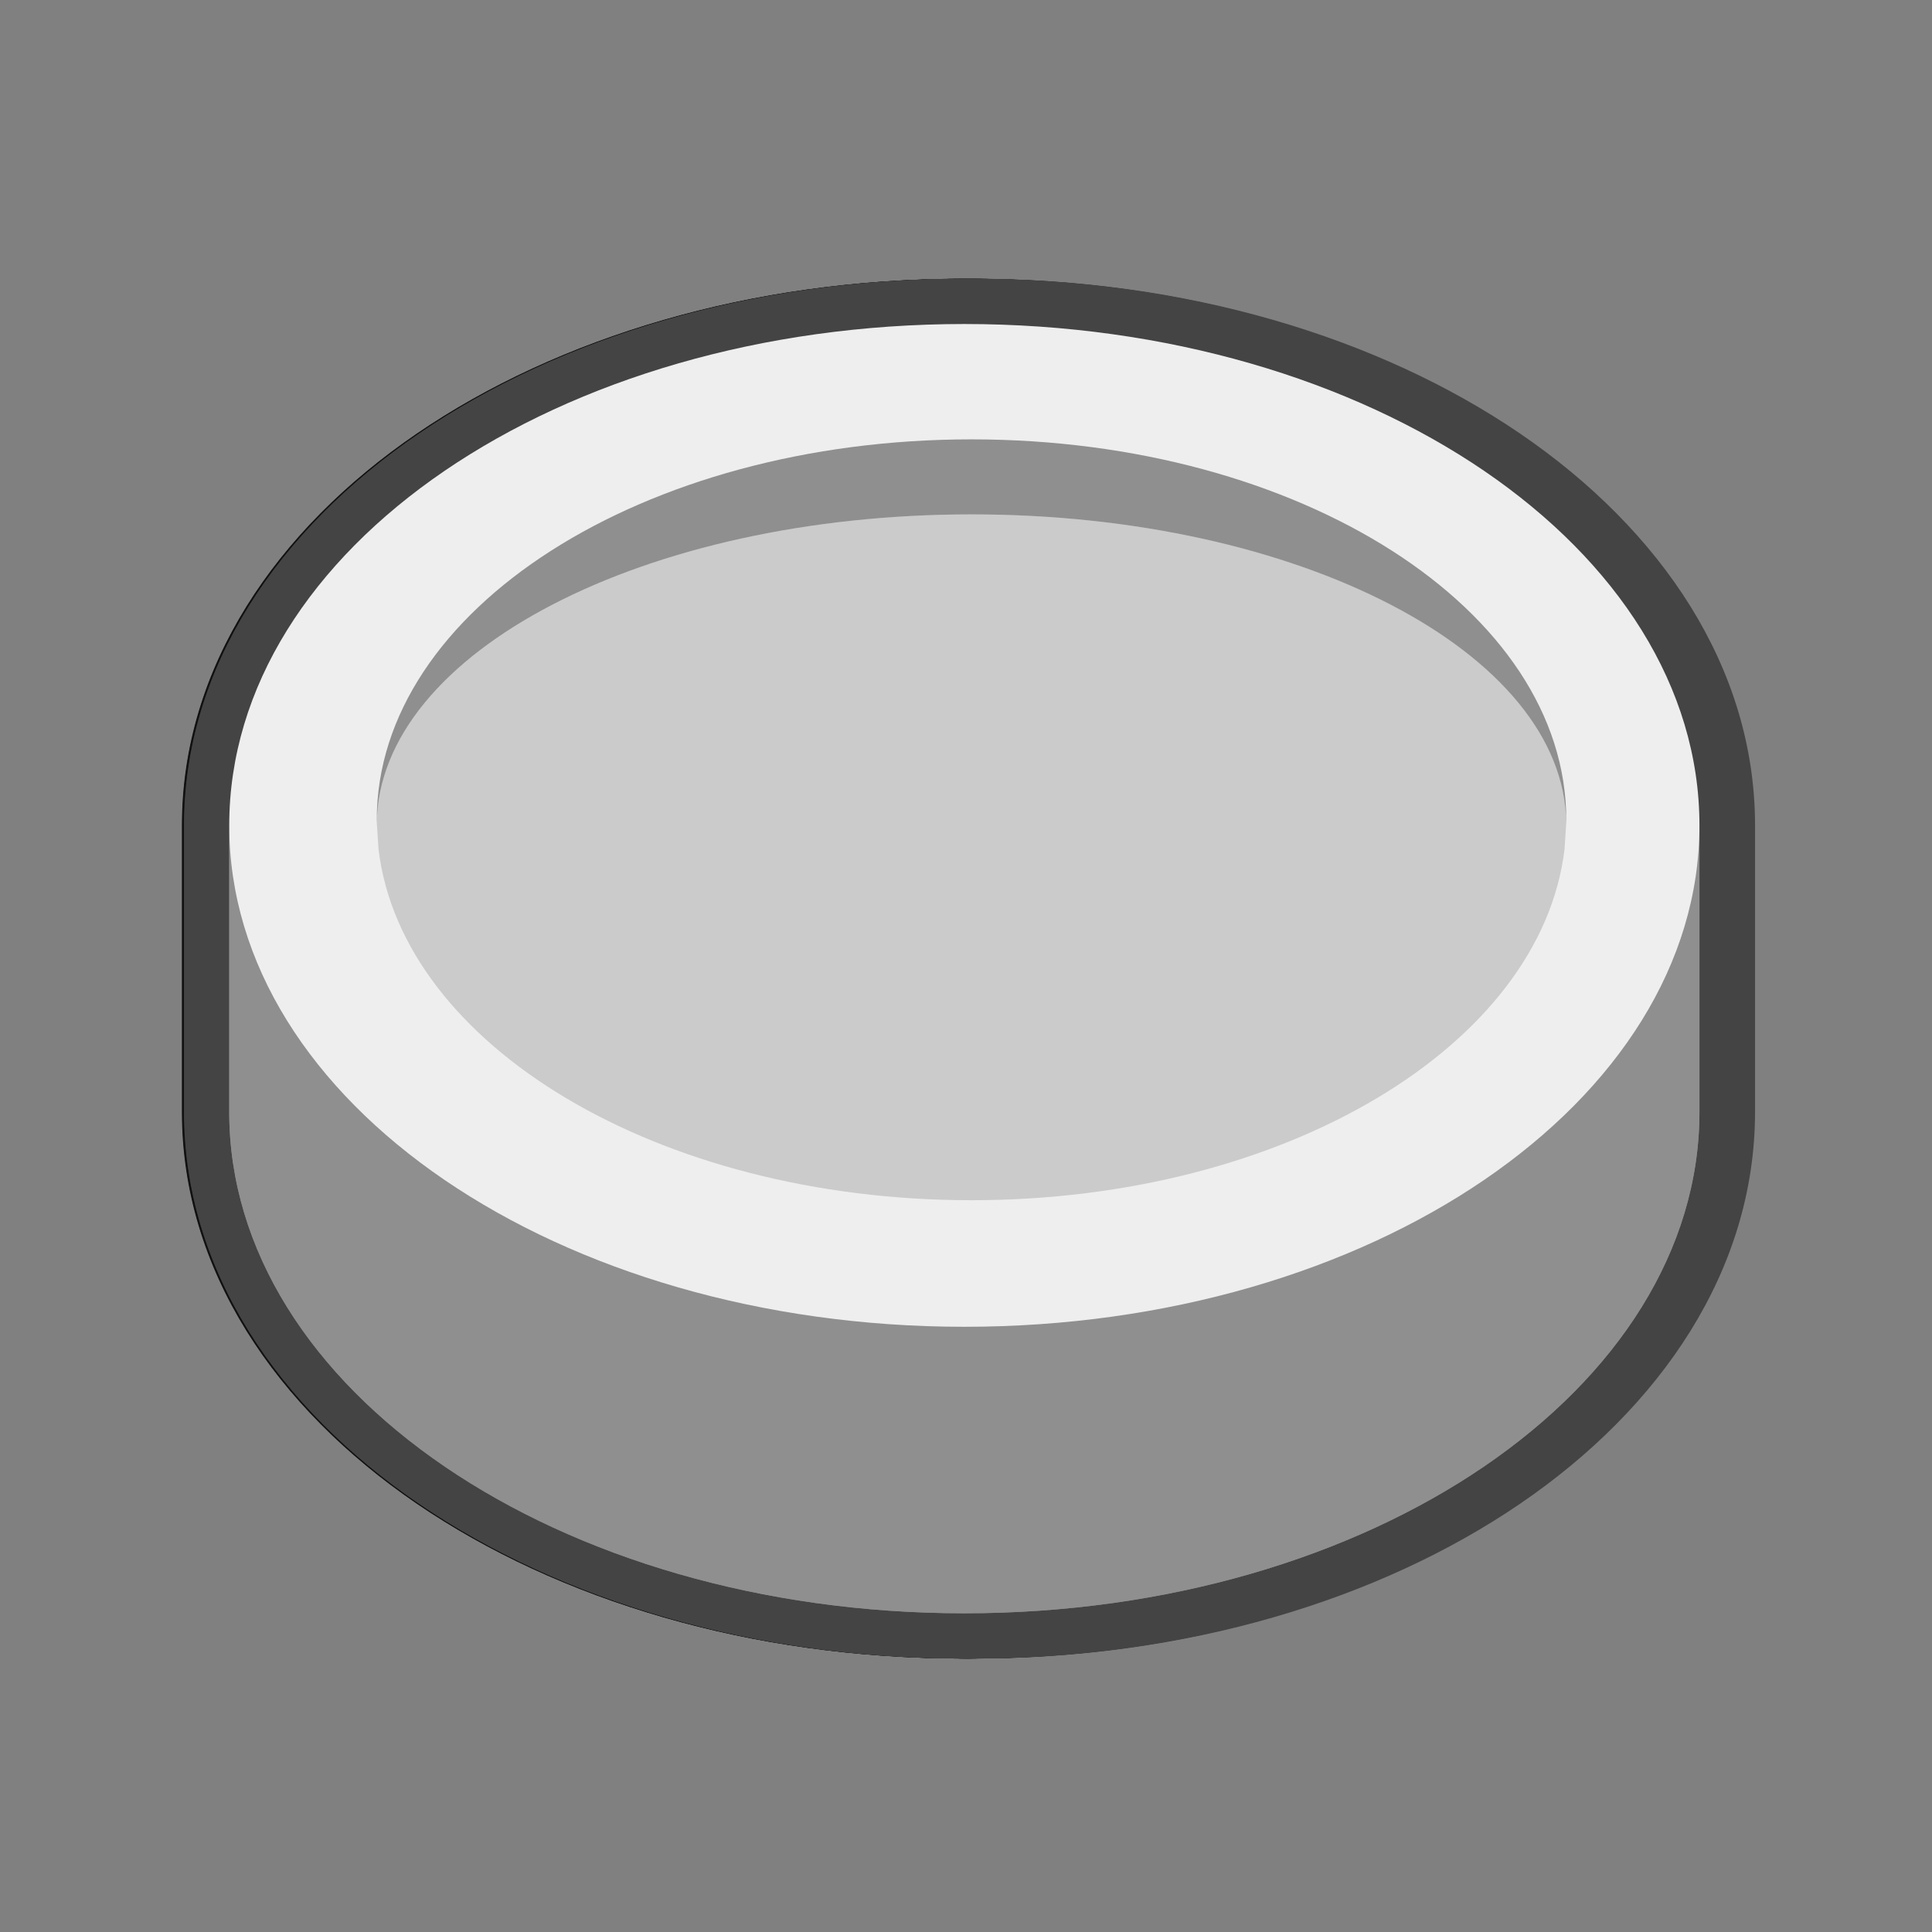 <svg xmlns="http://www.w3.org/2000/svg" width="40" height="40" viewbox="0.0 0.0 257.0 256.0">
  <rect width="100%" height="100%" fill="#808080" stroke="none"/>
  <g id="bb" fill="none" transform="scale(0.156 0.156)">
    <path fill-rule="evenodd" clip-rule="evenodd" d="M128.396 220.116C156.385 220.116 181.99 212.389 200.766 199.582C219.512 186.797 231.962 168.513 231.962 147.57V109.545C231.962 88.602 219.512 70.319 200.766 57.533C181.99 44.727 156.385 36.999 128.396 36.999C100.407 36.999 74.802 44.727 56.026 57.533C37.28 70.319 24.83 88.602 24.83 109.545V147.57C24.83 168.513 37.28 186.797 56.026 199.582C74.802 212.389 100.407 220.116 128.396 220.116Z" fill="#111111" />
    <path d="M225.958 147.57C225.958 184.32 182.278 214.112 128.396 214.112C74.514 214.112 30.834 184.32 30.834 147.57V109.545C30.834 72.795 74.514 43.003 128.396 43.003C182.278 43.003 225.958 72.795 225.958 109.545V147.57Z" fill="#666666" />
    <path d="M128.396 214.112C182.278 214.112 225.958 184.32 225.958 147.57V109.546C225.958 146.296 182.278 176.088 128.396 176.088C74.514 176.088 30.834 146.296 30.834 109.546V147.57C30.834 184.32 74.514 214.112 128.396 214.112Z" fill="black" fill-opacity="0.5" />
    <path d="M208.28 109.191C207.951 86.56 172.739 68.267 129.349 68.267C85.959 68.267 50.747 86.56 50.418 109.191C50.416 109.061 50.416 108.93 50.416 108.8C50.416 80.916 85.755 58.311 129.349 58.311C172.943 58.311 208.282 80.916 208.282 108.8C208.282 108.931 208.282 109.061 208.28 109.191Z" fill="black" fill-opacity="0.5" />
    <path d="M129.349 159.289C170.9 159.289 204.952 138.753 208.052 112.684L208.28 109.191C207.951 86.56 172.739 68.267 129.349 68.267C85.959 68.267 50.747 86.56 50.418 109.191L50.646 112.684C53.746 138.753 87.798 159.289 129.349 159.289Z" fill="black" fill-opacity="0.2" />
  </g>
  <g id="bk" fill="none" transform="scale(0.156 0.156)">
    <path fill-rule="evenodd" clip-rule="evenodd" d="M127.758 220.116C155.747 220.116 181.352 212.389 200.128 199.582C218.874 186.797 231.324 168.513 231.324 147.57V109.545C231.324 88.602 218.874 70.319 200.128 57.533C181.352 44.727 155.747 36.999 127.758 36.999C99.769 36.999 74.164 44.727 55.388 57.533C36.642 70.319 24.192 88.602 24.192 109.545V147.57C24.192 168.513 36.642 186.797 55.388 199.582C74.164 212.389 99.769 220.116 127.758 220.116Z" fill="#111111" />
    <path d="M225.32 147.57C225.32 184.32 181.64 214.112 127.757 214.112C73.875 214.112 30.195 184.32 30.195 147.57V109.545C30.195 72.795 73.875 43.003 127.757 43.003C181.64 43.003 225.32 72.795 225.32 109.545V147.57Z" fill="#666666" />
    <path d="M127.757 214.112C181.64 214.112 225.32 184.32 225.32 147.57V109.546C225.32 146.296 181.64 176.088 127.757 176.088C73.875 176.088 30.195 146.296 30.195 109.546V147.57C30.195 184.32 73.875 214.112 127.757 214.112Z" fill="black" fill-opacity="0.5" />
    <path d="M207.642 109.191C207.313 86.56 172.101 68.267 128.711 68.267C85.321 68.267 50.109 86.56 49.78 109.191C49.779 109.061 49.778 108.93 49.778 108.8C49.778 80.916 85.117 58.311 128.711 58.311C172.305 58.311 207.645 80.916 207.645 108.8C207.645 108.931 207.644 109.061 207.642 109.191Z" fill="black" fill-opacity="0.5" />
    <path d="M128.711 159.289C170.262 159.289 204.314 138.753 207.414 112.684L207.642 109.191C207.313 86.56 172.101 68.267 128.711 68.267C85.321 68.267 50.109 86.56 49.78 109.191L50.008 112.684C53.108 138.753 87.16 159.289 128.711 159.289Z" fill="black" fill-opacity="0.2" />
  </g>
  <g id="bn" fill="none" transform="scale(0.156 0.156)">
    <path fill-rule="evenodd" clip-rule="evenodd" d="M129.083 220.116C157.072 220.116 182.677 212.389 201.453 199.582C220.198 186.797 232.649 168.513 232.649 147.57V109.545C232.649 88.602 220.198 70.319 201.453 57.533C182.677 44.727 157.072 36.999 129.083 36.999C101.094 36.999 75.489 44.727 56.713 57.533C37.967 70.319 25.517 88.602 25.517 109.545V147.57C25.517 168.513 37.967 186.797 56.713 199.582C75.489 212.389 101.094 220.116 129.083 220.116Z" fill="#111111" />
    <path d="M226.645 147.57C226.645 184.32 182.965 214.112 129.083 214.112C75.201 214.112 31.521 184.32 31.521 147.57V109.545C31.521 72.795 75.201 43.003 129.083 43.003C182.965 43.003 226.645 72.795 226.645 109.545V147.57Z" fill="#666666" />
    <path d="M129.083 214.112C182.965 214.112 226.645 184.32 226.645 147.57V109.546C226.645 146.296 182.965 176.088 129.083 176.088C75.201 176.088 31.52 146.296 31.52 109.546V147.57C31.52 184.32 75.201 214.112 129.083 214.112Z" fill="black" fill-opacity="0.5" />
    <path d="M208.967 109.191C208.638 86.56 173.426 68.267 130.036 68.267C86.646 68.267 51.434 86.56 51.105 109.191C51.103 109.061 51.102 108.93 51.102 108.8C51.102 80.916 86.442 58.311 130.036 58.311C173.63 58.311 208.969 80.916 208.969 108.8C208.969 108.931 208.968 109.061 208.967 109.191Z" fill="black" fill-opacity="0.5" />
    <path d="M130.036 159.289C171.587 159.289 205.639 138.753 208.739 112.684L208.967 109.191C208.638 86.56 173.426 68.267 130.036 68.267C86.646 68.267 51.434 86.56 51.105 109.191L51.333 112.684C54.433 138.753 88.485 159.289 130.036 159.289Z" fill="black" fill-opacity="0.2" />
  </g>
  <g id="bp" fill="none" transform="scale(0.156 0.156)">
    <path fill-rule="evenodd" clip-rule="evenodd" d="M128.347 220.116C156.336 220.116 181.941 212.389 200.717 199.582C219.463 186.797 231.913 168.513 231.913 147.57V109.545C231.913 88.602 219.463 70.319 200.717 57.533C181.941 44.727 156.336 36.999 128.347 36.999C100.358 36.999 74.753 44.727 55.977 57.533C37.231 70.319 24.781 88.602 24.781 109.545V147.57C24.781 168.513 37.231 186.797 55.977 199.582C74.753 212.389 100.358 220.116 128.347 220.116Z" fill="#111111" />
    <path d="M225.909 147.57C225.909 184.32 182.229 214.112 128.347 214.112C74.465 214.112 30.785 184.32 30.785 147.57V109.545C30.785 72.795 74.465 43.003 128.347 43.003C182.229 43.003 225.909 72.795 225.909 109.545V147.57Z" fill="#666666" />
    <path d="M128.347 214.112C182.229 214.112 225.909 184.32 225.909 147.57V109.546C225.909 146.296 182.229 176.088 128.347 176.088C74.465 176.088 30.784 146.296 30.784 109.546V147.57C30.784 184.32 74.465 214.112 128.347 214.112Z" fill="black" fill-opacity="0.5" />
    <path d="M208.231 109.191C207.902 86.56 172.69 68.267 129.3 68.267C85.911 68.267 50.698 86.56 50.369 109.191C50.368 109.061 50.367 108.93 50.367 108.8C50.367 80.916 85.706 58.311 129.3 58.311C172.894 58.311 208.234 80.916 208.234 108.8C208.234 108.931 208.233 109.061 208.231 109.191Z" fill="black" fill-opacity="0.5" />
    <path d="M129.3 159.289C170.851 159.289 204.903 138.753 208.004 112.684L208.231 109.191C207.902 86.56 172.69 68.267 129.3 68.267C85.911 68.267 50.698 86.56 50.369 109.191L50.597 112.684C53.697 138.753 87.749 159.289 129.3 159.289Z" fill="black" fill-opacity="0.2" />
  </g>
  <g id="bq" fill="none" transform="scale(0.156 0.156)">
    <path fill-rule="evenodd" clip-rule="evenodd" d="M128.445 220.116C156.434 220.116 182.039 212.389 200.815 199.582C219.561 186.797 232.011 168.513 232.011 147.57V109.545C232.011 88.602 219.561 70.319 200.815 57.533C182.039 44.727 156.434 36.999 128.445 36.999C100.456 36.999 74.851 44.727 56.075 57.533C37.329 70.319 24.879 88.602 24.879 109.545V147.57C24.879 168.513 37.329 186.797 56.075 199.582C74.851 212.389 100.456 220.116 128.445 220.116Z" fill="#111111" />
    <path d="M226.007 147.57C226.007 184.32 182.327 214.112 128.445 214.112C74.563 214.112 30.883 184.32 30.883 147.57V109.545C30.883 72.795 74.563 43.003 128.445 43.003C182.327 43.003 226.007 72.795 226.007 109.545V147.57Z" fill="#666666" />
    <path d="M128.444 214.112C182.327 214.112 226.007 184.32 226.007 147.57V109.546C226.007 146.296 182.327 176.088 128.444 176.088C74.562 176.088 30.882 146.296 30.882 109.546V147.57C30.882 184.32 74.562 214.112 128.444 214.112Z" fill="black" fill-opacity="0.5" />
    <path d="M208.329 109.191C208 86.56 172.787 68.267 129.398 68.267C86.008 68.267 50.795 86.56 50.467 109.191C50.465 109.061 50.464 108.93 50.464 108.8C50.464 80.916 85.804 58.311 129.398 58.311C172.992 58.311 208.331 80.916 208.331 108.8C208.331 108.931 208.33 109.061 208.329 109.191Z" fill="black" fill-opacity="0.5" />
    <path d="M129.398 159.289C170.949 159.289 205.001 138.753 208.101 112.684L208.329 109.191C208 86.56 172.787 68.267 129.398 68.267C86.008 68.267 50.795 86.56 50.467 109.191L50.694 112.684C53.795 138.753 87.847 159.289 129.398 159.289Z" fill="black" fill-opacity="0.2" />
  </g>
  <g id="br" fill="none" transform="scale(0.156 0.156)">
    <path fill-rule="evenodd" clip-rule="evenodd" d="M127.709 220.116C155.698 220.116 181.303 212.389 200.079 199.582C218.825 186.797 231.275 168.513 231.275 147.57V109.545C231.275 88.602 218.825 70.319 200.079 57.533C181.303 44.727 155.698 36.999 127.709 36.999C99.72 36.999 74.115 44.727 55.339 57.533C36.593 70.319 24.143 88.602 24.143 109.545V147.57C24.143 168.513 36.593 186.797 55.339 199.582C74.115 212.389 99.72 220.116 127.709 220.116Z" fill="#111111" />
    <path d="M225.271 147.57C225.271 184.32 181.591 214.112 127.709 214.112C73.827 214.112 30.147 184.32 30.147 147.57V109.545C30.147 72.795 73.827 43.003 127.709 43.003C181.591 43.003 225.271 72.795 225.271 109.545V147.57Z" fill="#666666" />
    <path d="M127.709 214.112C181.591 214.112 225.271 184.32 225.271 147.57V109.546C225.271 146.296 181.591 176.088 127.709 176.088C73.827 176.088 30.146 146.296 30.146 109.546V147.57C30.146 184.32 73.827 214.112 127.709 214.112Z" fill="black" fill-opacity="0.5" />
    <path d="M207.593 109.191C207.264 86.56 172.052 68.267 128.662 68.267C85.273 68.267 50.06 86.56 49.731 109.191C49.73 109.061 49.729 108.93 49.729 108.8C49.729 80.916 85.069 58.311 128.662 58.311C172.256 58.311 207.596 80.916 207.596 108.8C207.596 108.931 207.595 109.061 207.593 109.191Z" fill="black" fill-opacity="0.5" />
    <path d="M128.662 159.289C170.213 159.289 204.265 138.753 207.366 112.684L207.593 109.191C207.264 86.56 172.052 68.267 128.662 68.267C85.273 68.267 50.06 86.56 49.731 109.191L49.959 112.684C53.059 138.753 87.112 159.289 128.662 159.289Z" fill="black" fill-opacity="0.2" />
  </g>
  <g id="wb" fill="none" transform="scale(0.156 0.156)">
    <path fill-rule="evenodd" clip-rule="evenodd" d="M128.672 220.116C156.661 220.116 182.266 212.389 201.042 199.582C219.788 186.797 232.238 168.513 232.238 147.57V109.545C232.238 88.602 219.788 70.319 201.042 57.533C182.266 44.727 156.661 36.999 128.672 36.999C100.683 36.999 75.079 44.727 56.302 57.533C37.556 70.319 25.106 88.602 25.106 109.545V147.57C25.106 168.513 37.556 186.797 56.302 199.582C75.079 212.389 100.683 220.116 128.672 220.116Z" fill="#444444" />
    <path d="M226.234 147.57C226.234 184.32 182.554 214.112 128.672 214.112C74.79 214.112 31.11 184.32 31.11 147.57V109.545C31.11 72.795 74.79 43.003 128.672 43.003C182.554 43.003 226.234 72.795 226.234 109.545V147.57Z" fill="#EEEEEE" />
    <path d="M128.672 214.112C182.554 214.112 226.234 184.32 226.234 147.57V109.546C226.234 146.296 182.554 176.088 128.672 176.088C74.79 176.088 31.11 146.296 31.11 109.546V147.57C31.11 184.32 74.79 214.112 128.672 214.112Z" fill="black" fill-opacity="0.4" />
    <path d="M208.556 109.191C208.227 86.56 173.015 68.267 129.625 68.267C86.236 68.267 51.023 86.56 50.694 109.191C50.693 109.061 50.692 108.93 50.692 108.8C50.692 80.916 86.031 58.311 129.625 58.311C173.219 58.311 208.559 80.916 208.559 108.8C208.559 108.931 208.558 109.061 208.556 109.191Z" fill="black" fill-opacity="0.4" />
    <path d="M129.625 159.289C171.176 159.289 205.228 138.753 208.329 112.684L208.556 109.191C208.227 86.56 173.015 68.267 129.625 68.267C86.236 68.267 51.023 86.56 50.694 109.191L50.922 112.684C54.023 138.753 88.075 159.289 129.625 159.289Z" fill="black" fill-opacity="0.15" />
  </g>
  <g id="wk" fill="none" transform="scale(0.156 0.156)">
    <path fill-rule="evenodd" clip-rule="evenodd" d="M128.034 220.116C156.023 220.116 181.628 212.389 200.404 199.582C219.15 186.797 231.6 168.513 231.6 147.57V109.545C231.6 88.602 219.15 70.319 200.404 57.533C181.628 44.727 156.023 36.999 128.034 36.999C100.045 36.999 74.44 44.727 55.664 57.533C36.918 70.319 24.468 88.602 24.468 109.545V147.57C24.468 168.513 36.918 186.797 55.664 199.582C74.44 212.389 100.045 220.116 128.034 220.116Z" fill="#444444" />
    <path d="M225.596 147.57C225.596 184.32 181.916 214.112 128.034 214.112C74.152 214.112 30.472 184.32 30.472 147.57V109.545C30.472 72.795 74.152 43.003 128.034 43.003C181.916 43.003 225.596 72.795 225.596 109.545V147.57Z" fill="#EEEEEE" />
    <path d="M128.034 214.112C181.916 214.112 225.596 184.32 225.596 147.57V109.546C225.596 146.296 181.916 176.088 128.034 176.088C74.151 176.088 30.471 146.296 30.471 109.546V147.57C30.471 184.32 74.151 214.112 128.034 214.112Z" fill="black" fill-opacity="0.4" />
    <path d="M207.918 109.191C207.589 86.56 172.377 68.267 128.987 68.267C85.598 68.267 50.385 86.56 50.056 109.191C50.055 109.061 50.054 108.93 50.054 108.8C50.054 80.916 85.393 58.311 128.987 58.311C172.581 58.311 207.921 80.916 207.921 108.8C207.921 108.931 207.92 109.061 207.918 109.191Z" fill="black" fill-opacity="0.4" />
    <path d="M128.987 159.289C170.538 159.289 204.59 138.753 207.691 112.684L207.918 109.191C207.589 86.56 172.377 68.267 128.987 68.267C85.598 68.267 50.385 86.56 50.056 109.191L50.284 112.684C53.384 138.753 87.436 159.289 128.987 159.289Z" fill="black" fill-opacity="0.15" />
  </g>
  <g id="wn" fill="none" transform="scale(0.156 0.156)">
    <path fill-rule="evenodd" clip-rule="evenodd" d="M129.359 220.116C157.348 220.116 182.953 212.389 201.729 199.582C220.475 186.797 232.925 168.513 232.925 147.57V109.545C232.925 88.602 220.475 70.319 201.729 57.533C182.953 44.727 157.348 36.999 129.359 36.999C101.37 36.999 75.766 44.727 56.989 57.533C38.244 70.319 25.793 88.602 25.793 109.545V147.57C25.793 168.513 38.244 186.797 56.989 199.582C75.766 212.389 101.37 220.116 129.359 220.116Z" fill="#444444" />
    <path d="M226.921 147.57C226.921 184.32 183.241 214.112 129.359 214.112C75.477 214.112 31.797 184.32 31.797 147.57V109.545C31.797 72.795 75.477 43.003 129.359 43.003C183.241 43.003 226.921 72.795 226.921 109.545V147.57Z" fill="#EEEEEE" />
    <path d="M129.359 214.112C183.241 214.112 226.921 184.32 226.921 147.57V109.546C226.921 146.296 183.241 176.088 129.359 176.088C75.477 176.088 31.797 146.296 31.797 109.546V147.57C31.797 184.32 75.477 214.112 129.359 214.112Z" fill="black" fill-opacity="0.4" />
    <path d="M209.243 109.191C208.914 86.56 173.702 68.267 130.312 68.267C86.922 68.267 51.71 86.56 51.381 109.191C51.379 109.061 51.379 108.93 51.379 108.8C51.379 80.916 86.718 58.311 130.312 58.311C173.906 58.311 209.245 80.916 209.245 108.8C209.245 108.931 209.245 109.061 209.243 109.191Z" fill="black" fill-opacity="0.4" />
    <path d="M130.312 159.289C171.863 159.289 205.915 138.753 209.015 112.684L209.243 109.191C208.914 86.56 173.702 68.267 130.312 68.267C86.922 68.267 51.71 86.56 51.381 109.191L51.609 112.684C54.709 138.753 88.761 159.289 130.312 159.289Z" fill="black" fill-opacity="0.15" />
  </g>
  <g id="wp" fill="none" transform="scale(0.156 0.156)">
    <path fill-rule="evenodd" clip-rule="evenodd" d="M128.623 220.116C156.612 220.116 182.217 212.389 200.993 199.582C219.739 186.797 232.189 168.513 232.189 147.57V109.545C232.189 88.602 219.739 70.319 200.993 57.533C182.217 44.727 156.612 36.999 128.623 36.999C100.634 36.999 75.029 44.727 56.253 57.533C37.508 70.319 25.057 88.602 25.057 109.545V147.57C25.057 168.513 37.508 186.797 56.253 199.582C75.029 212.389 100.634 220.116 128.623 220.116Z" fill="#444444" />
    <path d="M226.185 147.57C226.185 184.32 182.505 214.112 128.623 214.112C74.741 214.112 31.061 184.32 31.061 147.57V109.545C31.061 72.795 74.741 43.003 128.623 43.003C182.505 43.003 226.185 72.795 226.185 109.545V147.57Z" fill="#EEEEEE" />
    <path d="M128.623 214.112C182.505 214.112 226.185 184.32 226.185 147.57V109.546C226.185 146.296 182.505 176.088 128.623 176.088C74.741 176.088 31.061 146.296 31.061 109.546V147.57C31.061 184.32 74.741 214.112 128.623 214.112Z" fill="black" fill-opacity="0.4" />
    <path d="M208.508 109.191C208.179 86.56 172.966 68.267 129.577 68.267C86.187 68.267 50.974 86.56 50.645 109.191C50.644 109.061 50.643 108.93 50.643 108.8C50.643 80.916 85.983 58.311 129.577 58.311C173.17 58.311 208.51 80.916 208.51 108.8C208.51 108.931 208.509 109.061 208.508 109.191Z" fill="black" fill-opacity="0.4" />
    <path d="M129.577 159.289C171.127 159.289 205.179 138.753 208.28 112.684L208.508 109.191C208.179 86.56 172.966 68.267 129.577 68.267C86.187 68.267 50.974 86.56 50.645 109.191L50.873 112.684C53.974 138.753 88.026 159.289 129.577 159.289Z" fill="black" fill-opacity="0.15" />
  </g>
  <g id="wq" fill="none" transform="scale(0.156 0.156)">
    <path fill-rule="evenodd" clip-rule="evenodd" d="M128.721 220.116C156.71 220.116 182.315 212.389 201.091 199.582C219.837 186.797 232.287 168.513 232.287 147.57V109.545C232.287 88.602 219.837 70.319 201.091 57.533C182.315 44.727 156.71 36.999 128.721 36.999C100.732 36.999 75.127 44.727 56.351 57.533C37.606 70.319 25.155 88.602 25.155 109.545V147.57C25.155 168.513 37.606 186.797 56.351 199.582C75.127 212.389 100.732 220.116 128.721 220.116Z" fill="#444444" />
    <path d="M226.283 147.57C226.283 184.32 182.603 214.112 128.721 214.112C74.839 214.112 31.159 184.32 31.159 147.57V109.545C31.159 72.795 74.839 43.003 128.721 43.003C182.603 43.003 226.283 72.795 226.283 109.545V147.57Z" fill="#EEEEEE" />
    <path d="M128.721 214.112C182.603 214.112 226.283 184.32 226.283 147.57V109.546C226.283 146.296 182.603 176.088 128.721 176.088C74.839 176.088 31.159 146.296 31.159 109.546V147.57C31.159 184.32 74.839 214.112 128.721 214.112Z" fill="black" fill-opacity="0.4" />
    <path d="M208.605 109.191C208.276 86.56 173.064 68.267 129.674 68.267C86.284 68.267 51.072 86.56 50.743 109.191C50.741 109.061 50.74 108.93 50.74 108.8C50.74 80.916 86.08 58.311 129.674 58.311C173.268 58.311 208.607 80.916 208.607 108.8C208.607 108.931 208.606 109.061 208.605 109.191Z" fill="black" fill-opacity="0.4" />
    <path d="M129.674 159.289C171.225 159.289 205.277 138.753 208.377 112.684L208.605 109.191C208.276 86.56 173.064 68.267 129.674 68.267C86.284 68.267 51.072 86.56 50.743 109.191L50.971 112.684C54.071 138.753 88.123 159.289 129.674 159.289Z" fill="black" fill-opacity="0.15" />
  </g>
  <g id="wr" fill="none" transform="scale(0.156 0.156)">
    <path fill-rule="evenodd" clip-rule="evenodd" d="M127.985 220.116C155.974 220.116 181.579 212.389 200.355 199.582C219.101 186.797 231.551 168.513 231.551 147.57V109.545C231.551 88.602 219.101 70.319 200.355 57.533C181.579 44.727 155.974 36.999 127.985 36.999C99.996 36.999 74.391 44.727 55.615 57.533C36.87 70.319 24.419 88.602 24.419 109.545V147.57C24.419 168.513 36.87 186.797 55.615 199.582C74.391 212.389 99.996 220.116 127.985 220.116Z" fill="#444444" />
    <path d="M225.547 147.57C225.547 184.32 181.867 214.112 127.985 214.112C74.103 214.112 30.423 184.32 30.423 147.57V109.545C30.423 72.795 74.103 43.003 127.985 43.003C181.867 43.003 225.547 72.795 225.547 109.545V147.57Z" fill="#EEEEEE" />
    <path d="M127.985 214.112C181.867 214.112 225.547 184.32 225.547 147.57V109.546C225.547 146.296 181.867 176.088 127.985 176.088C74.103 176.088 30.423 146.296 30.423 109.546V147.57C30.423 184.32 74.103 214.112 127.985 214.112Z" fill="black" fill-opacity="0.4" />
    <path d="M207.869 109.191C207.541 86.56 172.328 68.267 128.938 68.267C85.549 68.267 50.336 86.56 50.007 109.191C50.006 109.061 50.005 108.93 50.005 108.8C50.005 80.916 85.345 58.311 128.938 58.311C172.532 58.311 207.872 80.916 207.872 108.8C207.872 108.931 207.871 109.061 207.869 109.191Z" fill="black" fill-opacity="0.4" />
    <path d="M128.938 159.289C170.489 159.289 204.541 138.753 207.642 112.684L207.869 109.191C207.541 86.56 172.328 68.267 128.938 68.267C85.549 68.267 50.336 86.56 50.007 109.191L50.235 112.684C53.336 138.753 87.388 159.289 128.938 159.289Z" fill="black" fill-opacity="0.15" />
  </g>
</svg>